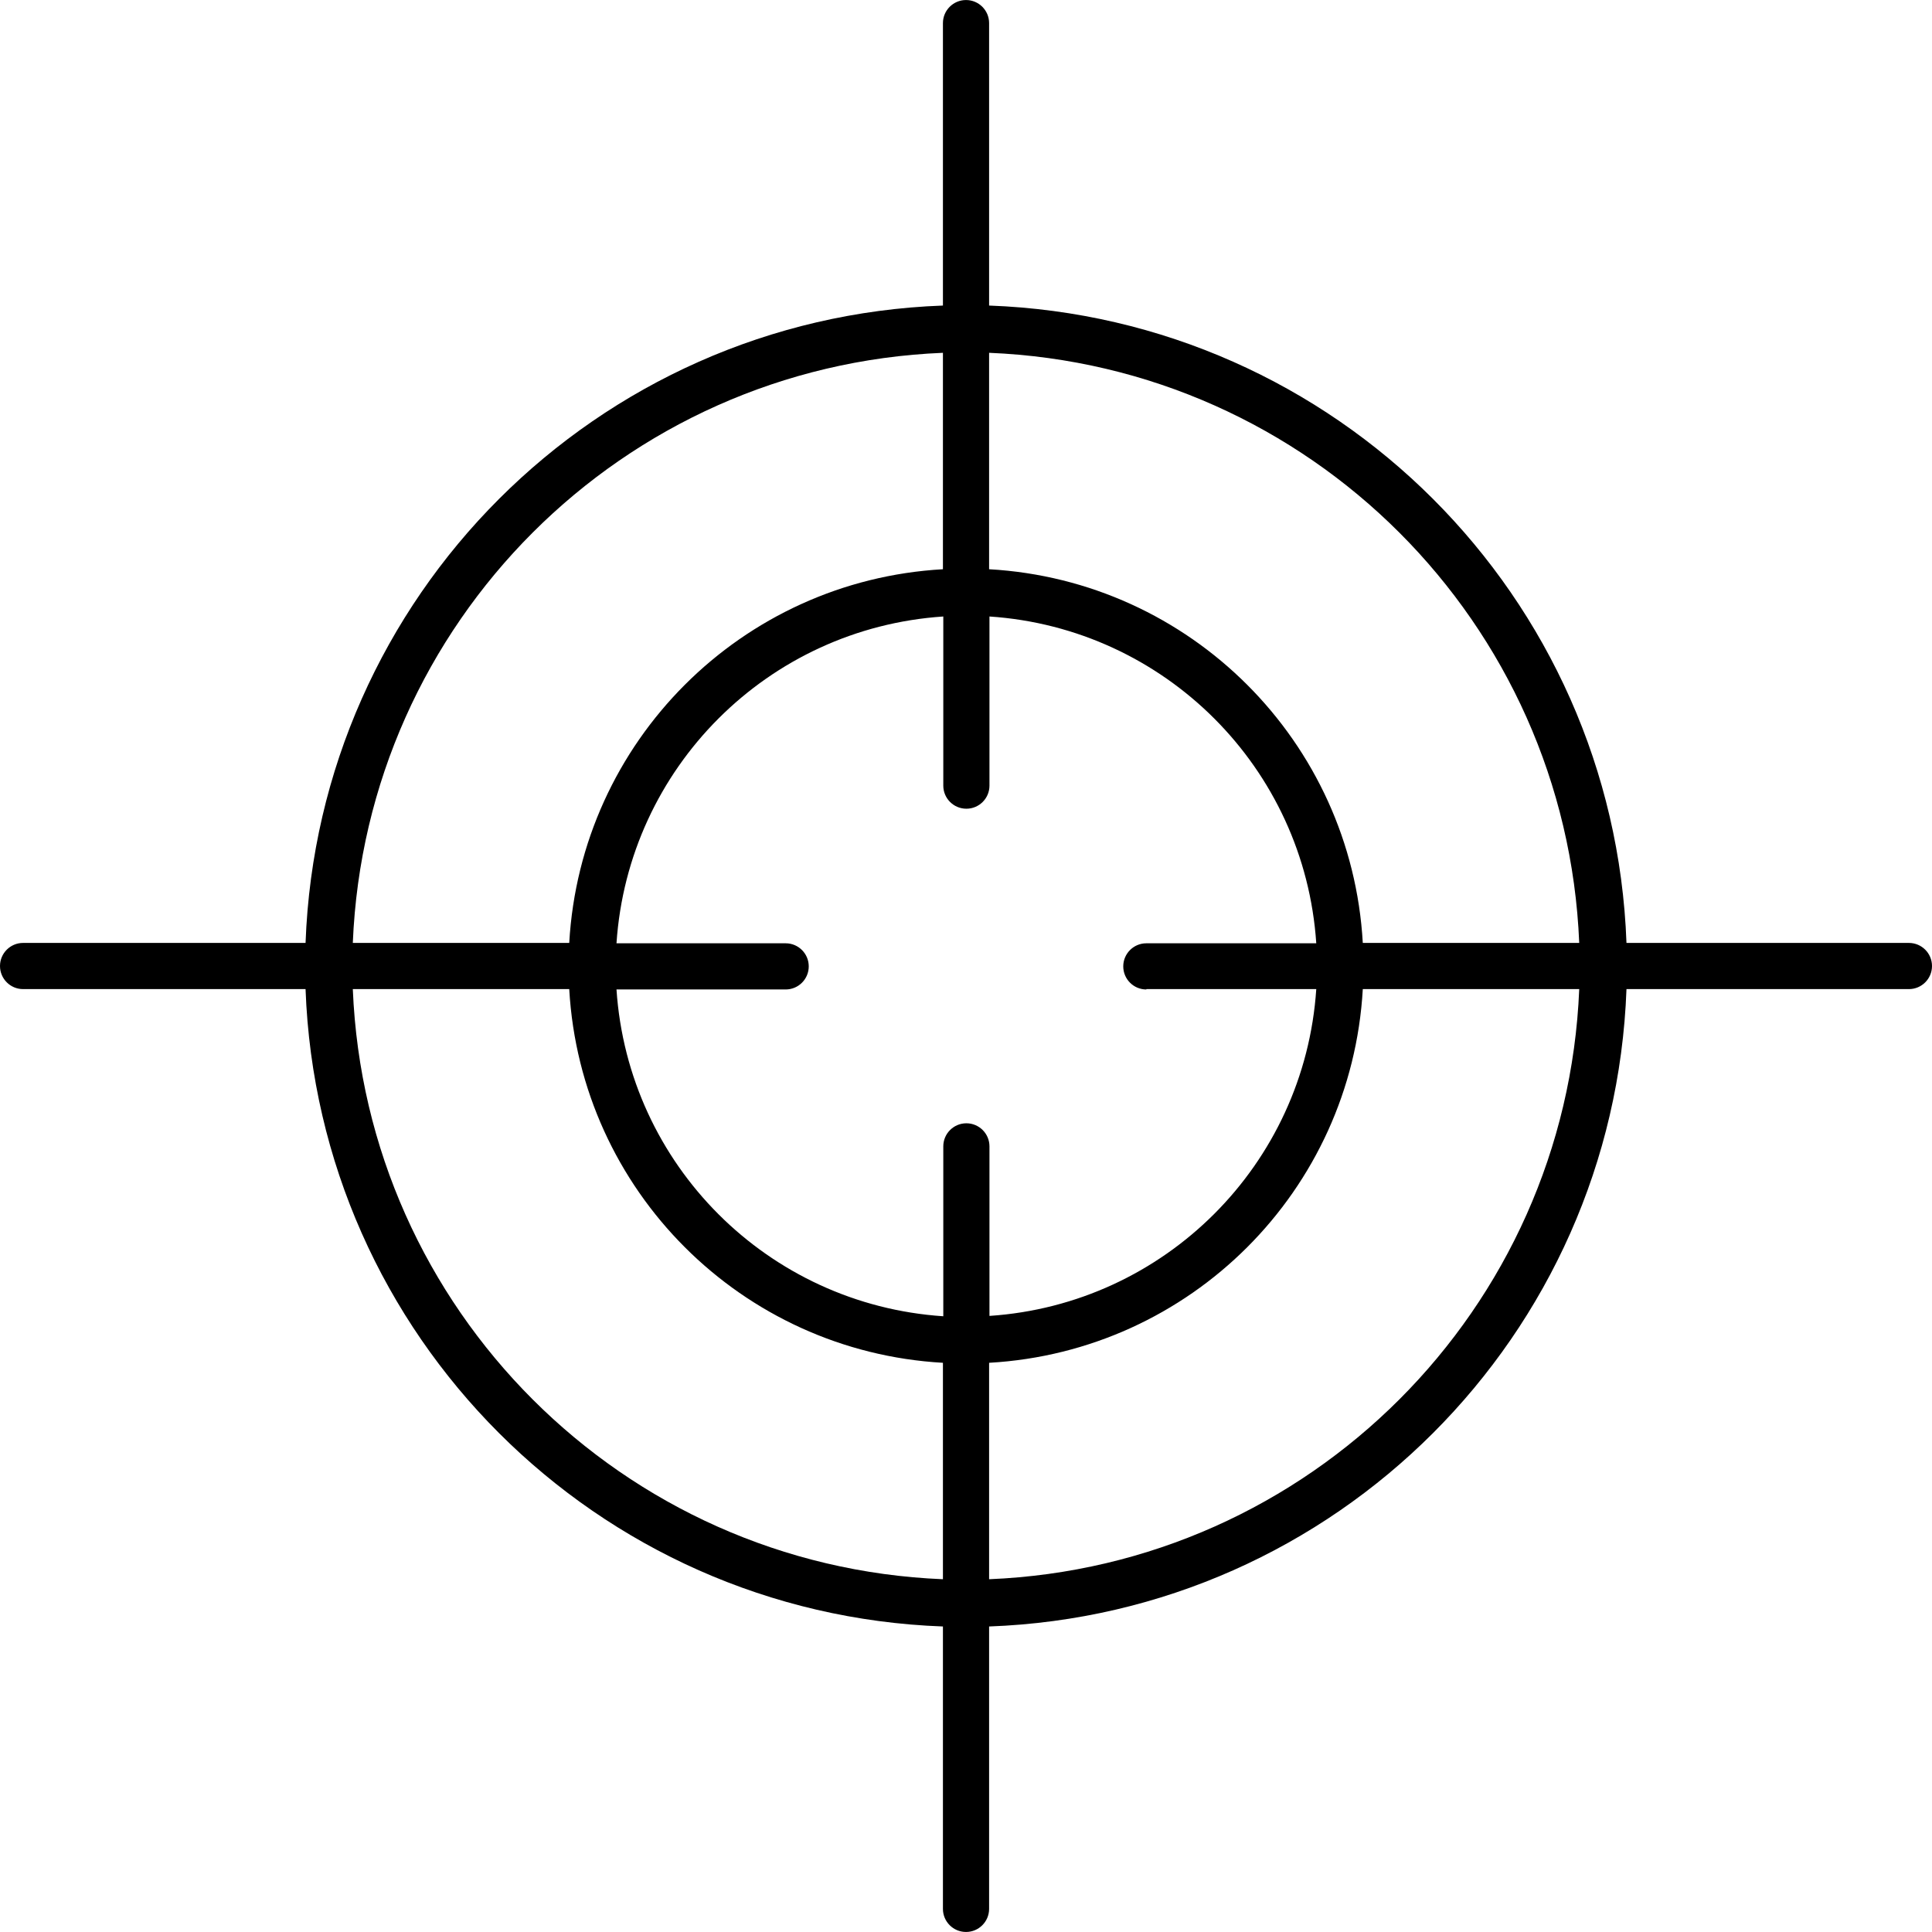 <?xml version="1.0" encoding="iso-8859-1"?>
<svg version="1.1" 
     xmlns="http://www.w3.org/2000/svg" 
	 viewBox="0 0 428.487 428.487" 
     style="enable-background:new 0 0 428.487 428.487;" 
     xml:space="preserve">
<g>
	<g>
		<path d="M423.367,209.127h-62.64c-2.8-76.881-64.479-138.56-141.36-141.36V5.127c0-2.828-2.292-5.12-5.12-5.12
			s-5.12,2.292-5.12,5.12v62.64c-76.881,2.8-138.56,64.479-141.36,141.36H5.127c-2.828-0.004-5.123,2.285-5.127,5.113
			c-0.004,2.828,2.285,5.123,5.113,5.127c0.005,0,0.009,0,0.014,0h62.64c2.8,76.881,64.479,138.56,141.36,141.36v62.64
			c0.004,2.828,2.299,5.117,5.127,5.113c2.822-0.004,5.109-2.291,5.113-5.113v-62.64c76.881-2.8,138.56-64.479,141.36-141.36h62.64
			c2.828,0,5.12-2.292,5.12-5.12S426.195,209.127,423.367,209.127z M209.127,78.247v48c-44.682,2.532-80.348,38.198-82.88,82.88h-48
			C81.146,138.079,138.079,81.146,209.127,78.247z M209.127,350.247c-71.048-2.898-127.982-59.832-130.88-130.88h48
			c2.532,44.682,38.198,80.348,82.88,82.88V350.247z M214.327,249.127c-2.828,0-5.12,2.292-5.12,5.12v37.68
			c-38.903-2.598-69.882-33.577-72.48-72.48h37.52c2.828,0,5.12-2.292,5.12-5.12s-2.292-5.12-5.12-5.12h-37.52
			c2.598-38.903,33.577-69.882,72.48-72.48v37.52c0.004,2.828,2.299,5.117,5.127,5.113c2.822-0.004,5.109-2.291,5.113-5.113v-37.52
			c38.903,2.598,69.882,33.577,72.48,72.48h-37.68c-2.828-0.004-5.123,2.285-5.127,5.113c-0.004,2.828,2.285,5.123,5.113,5.127
			c0.005,0,0.009,0,0.014,0v-0.08h37.68c-2.598,38.903-33.577,69.882-72.48,72.48v-37.6
			C219.447,251.419,217.155,249.127,214.327,249.127z M219.367,350.247v-48c44.682-2.532,80.348-38.198,82.88-82.88h48
			C347.349,290.415,290.415,347.349,219.367,350.247z M302.247,209.127c-2.532-44.682-38.198-80.348-82.88-82.88v-48
			c71.048,2.898,127.982,59.832,130.88,130.88H302.247z"/>
	</g>
</g>
</svg>
